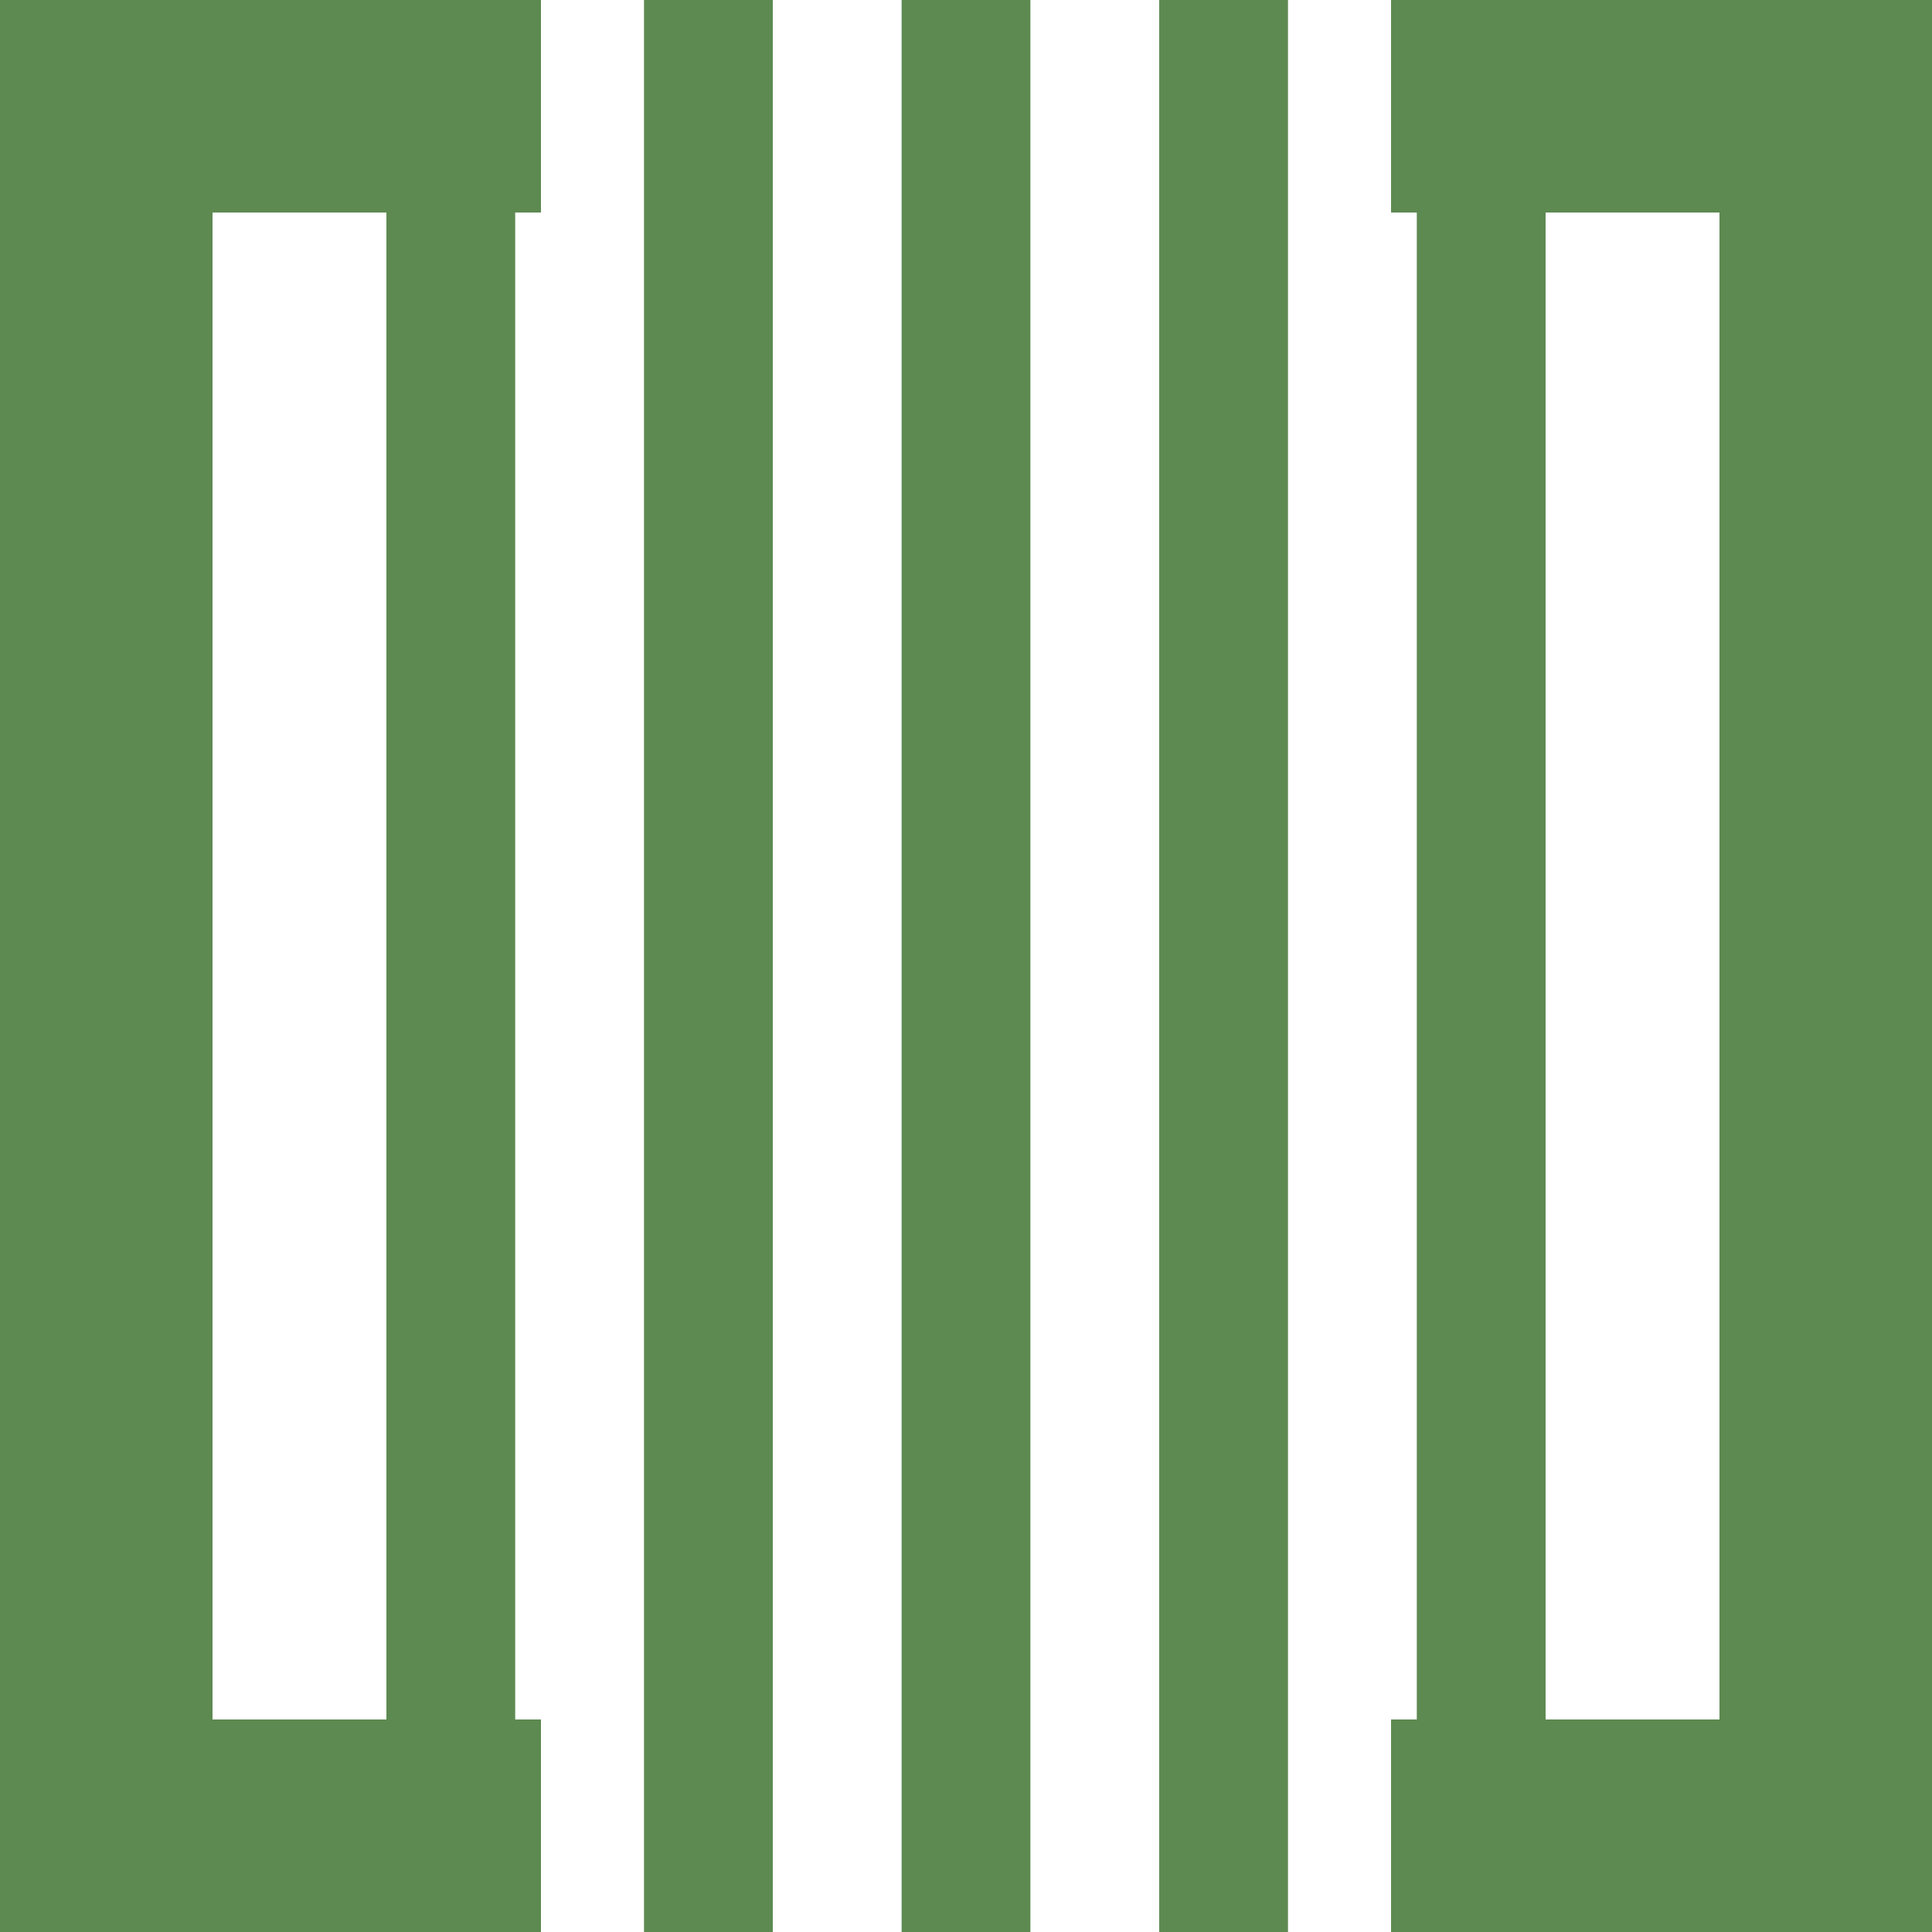 <svg xmlns="http://www.w3.org/2000/svg" width="15" height="15" viewBox="0 0 15 15"><g><g><path fill="#5d8a51" d="M0 0h4.2v1.65H4v11.7h.2V15H0zm1.65 1.65v11.7H3V1.65zM15 0v15h-4.2v-1.65h.2V1.65h-.2V0zm-1.65 13.35V1.65H12v11.7zM5 0h1v15H5zm2 0h1v15H7zm2 0h1v15H9z"/></g></g></svg>